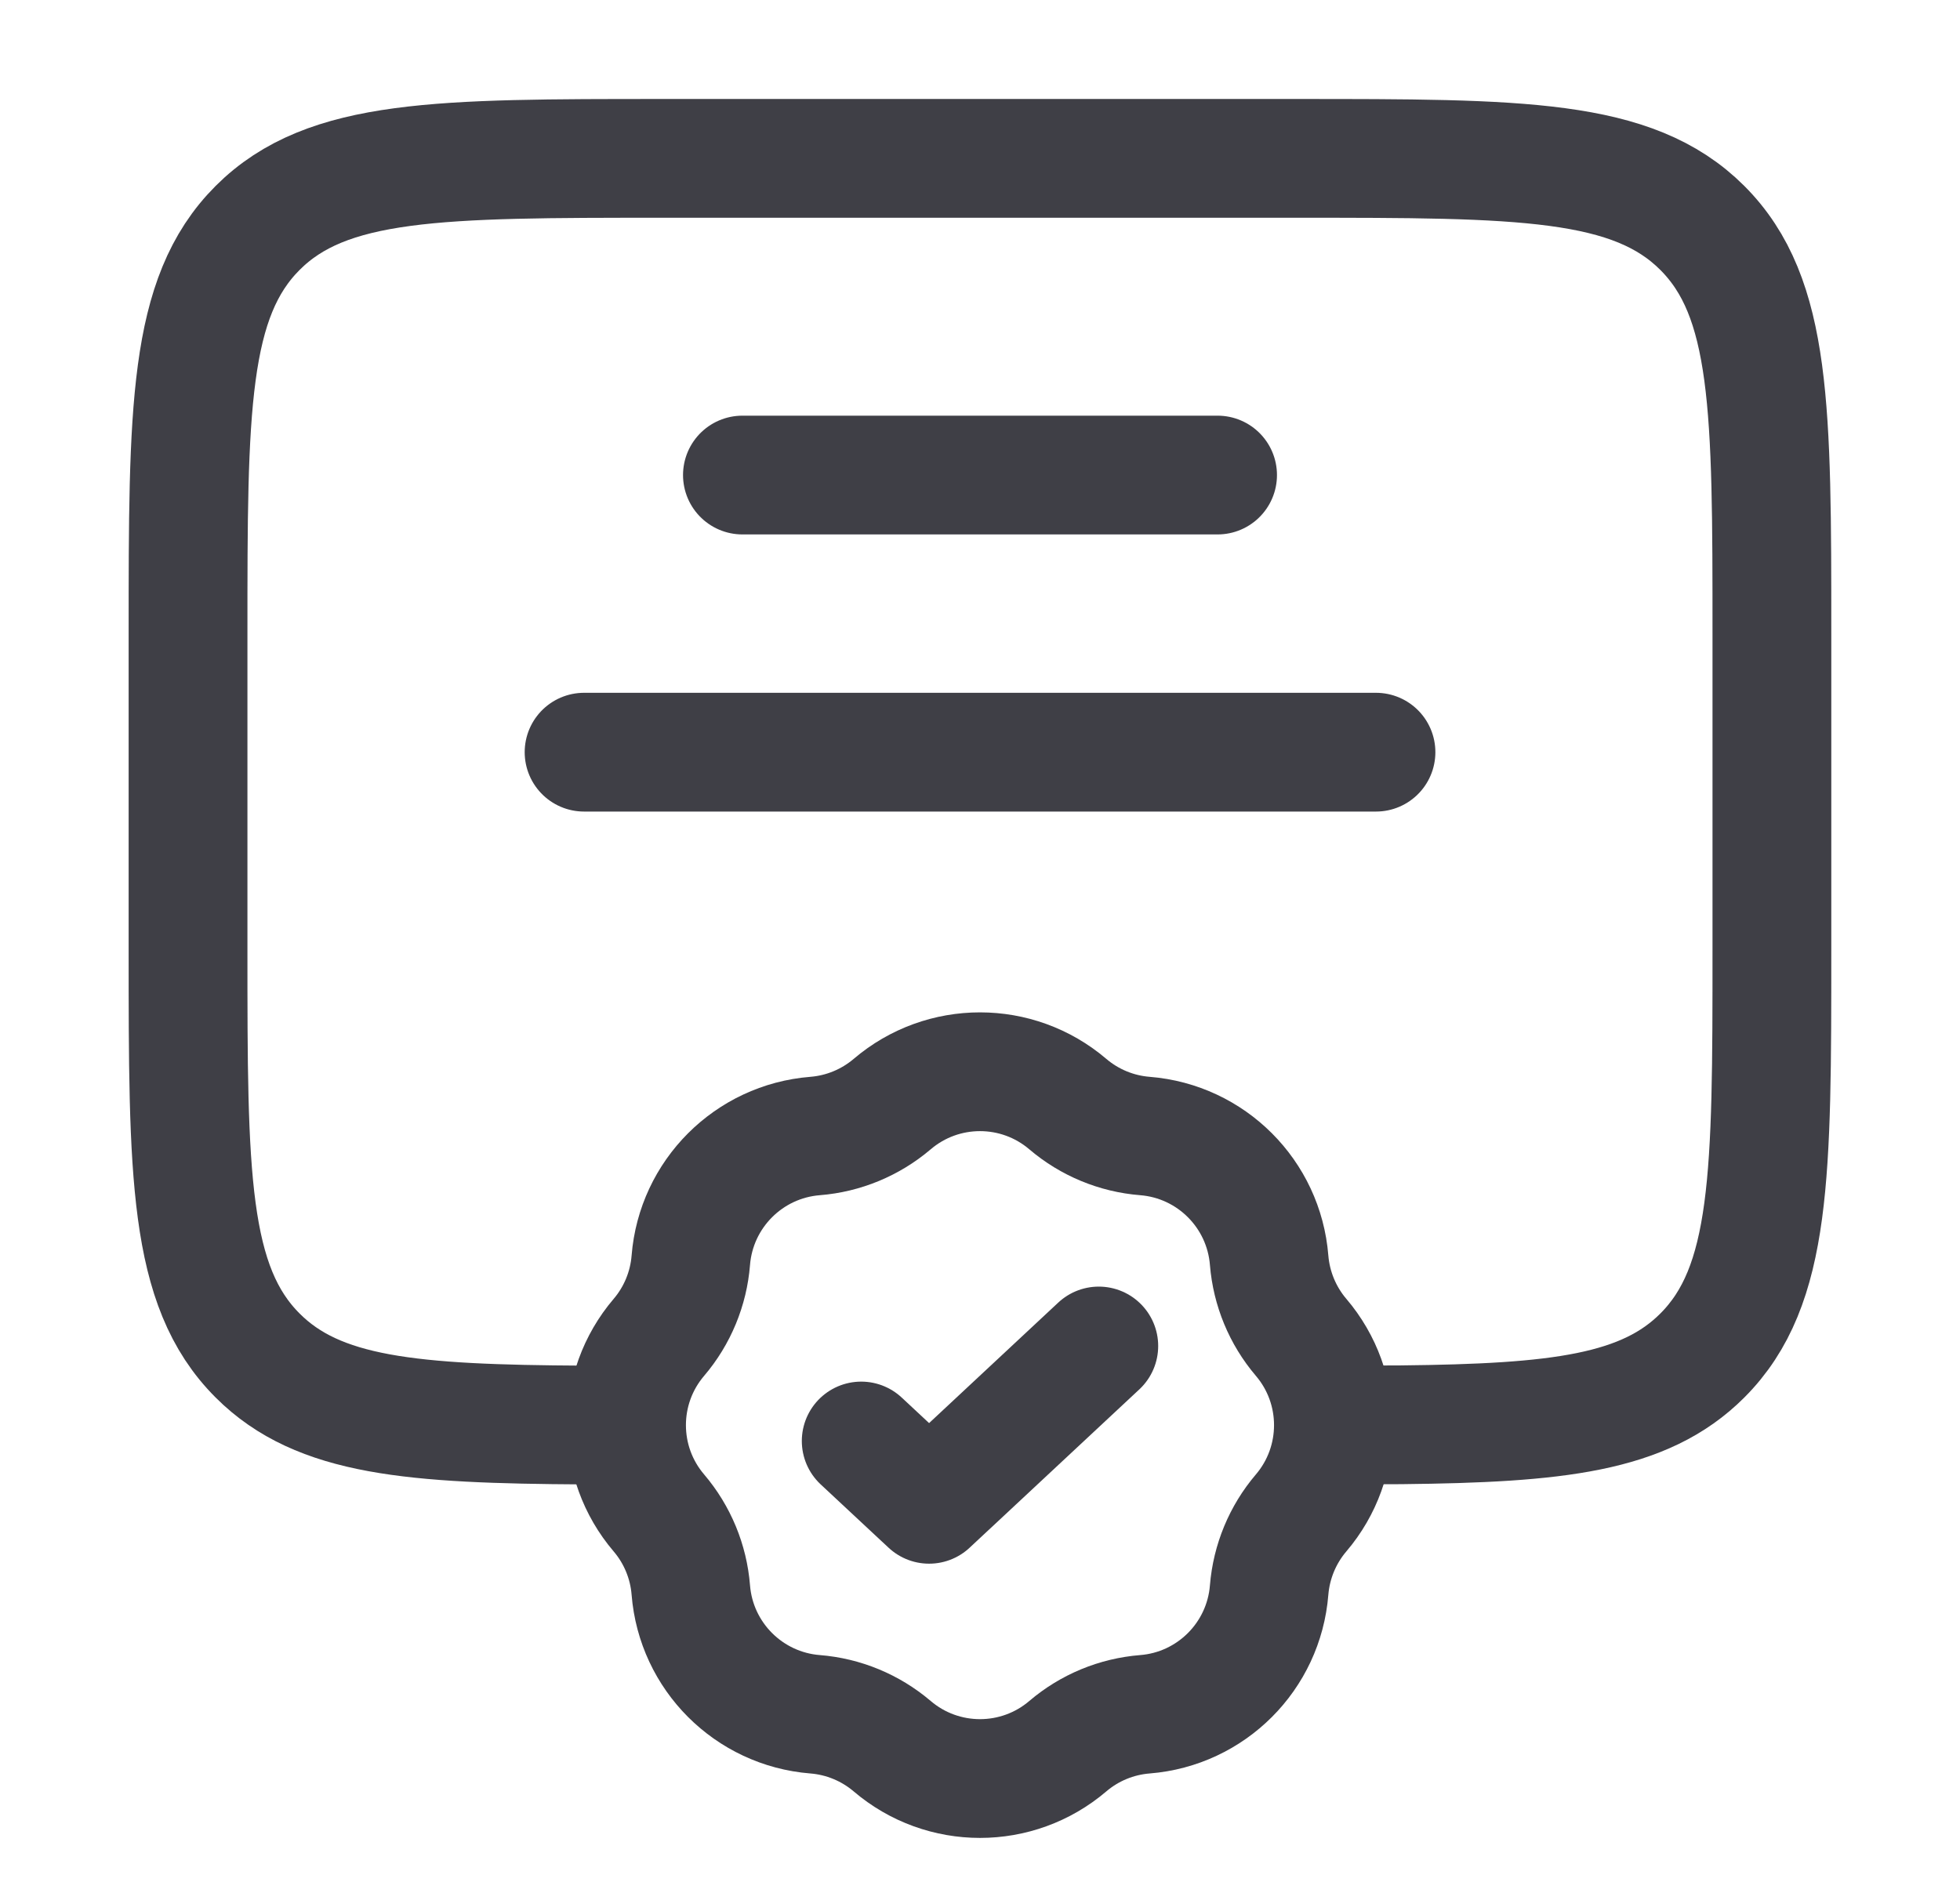 <svg width="33" height="32" viewBox="0 0 33 32" fill="none" xmlns="http://www.w3.org/2000/svg">
<path d="M9.833 23.998C6.933 23.982 5.362 23.853 4.338 22.828C3.166 21.657 3.166 19.771 3.166 16L3.166 10.667C3.166 6.896 3.166 5.01 4.338 3.838C5.509 2.667 7.395 2.667 11.166 2.667L21.833 2.667C25.604 2.667 27.489 2.667 28.661 3.838C29.833 5.01 29.833 6.896 29.833 10.667V16C29.833 19.771 29.833 21.657 28.661 22.828C27.688 23.802 26.222 23.966 23.592 23.994L22.499 23.998" stroke="#3F3F46" stroke-width="2"/>
<path d="M12.5 8L20.5 8" stroke="#3F3F46" stroke-width="2" stroke-linecap="round"/>
<path d="M9.834 12.667H23.167" stroke="#3F3F46" stroke-width="2" stroke-linecap="round"/>
<path d="M15.021 18.594C15.873 17.867 17.127 17.867 17.979 18.594C18.344 18.905 18.798 19.093 19.277 19.131C20.393 19.22 21.279 20.107 21.368 21.223C21.407 21.701 21.595 22.156 21.906 22.521C22.632 23.373 22.632 24.627 21.906 25.479C21.595 25.844 21.407 26.299 21.368 26.777C21.279 27.893 20.393 28.78 19.277 28.869C18.798 28.907 18.344 29.095 17.979 29.406C17.127 30.133 15.873 30.133 15.021 29.406C14.655 29.095 14.201 28.907 13.723 28.869C12.607 28.78 11.72 27.893 11.631 26.777C11.593 26.299 11.405 25.844 11.094 25.479C10.367 24.627 10.367 23.373 11.094 22.521C11.405 22.156 11.593 21.701 11.631 21.223C11.72 20.107 12.607 19.22 13.723 19.131C14.201 19.093 14.655 18.905 15.021 18.594Z" stroke="#3F3F46" stroke-width="2"/>
<path d="M14.5 24.267L15.643 25.333L18.5 22.667" stroke="#3F3F46" stroke-width="2" stroke-linecap="round" stroke-linejoin="round"/>
</svg>
